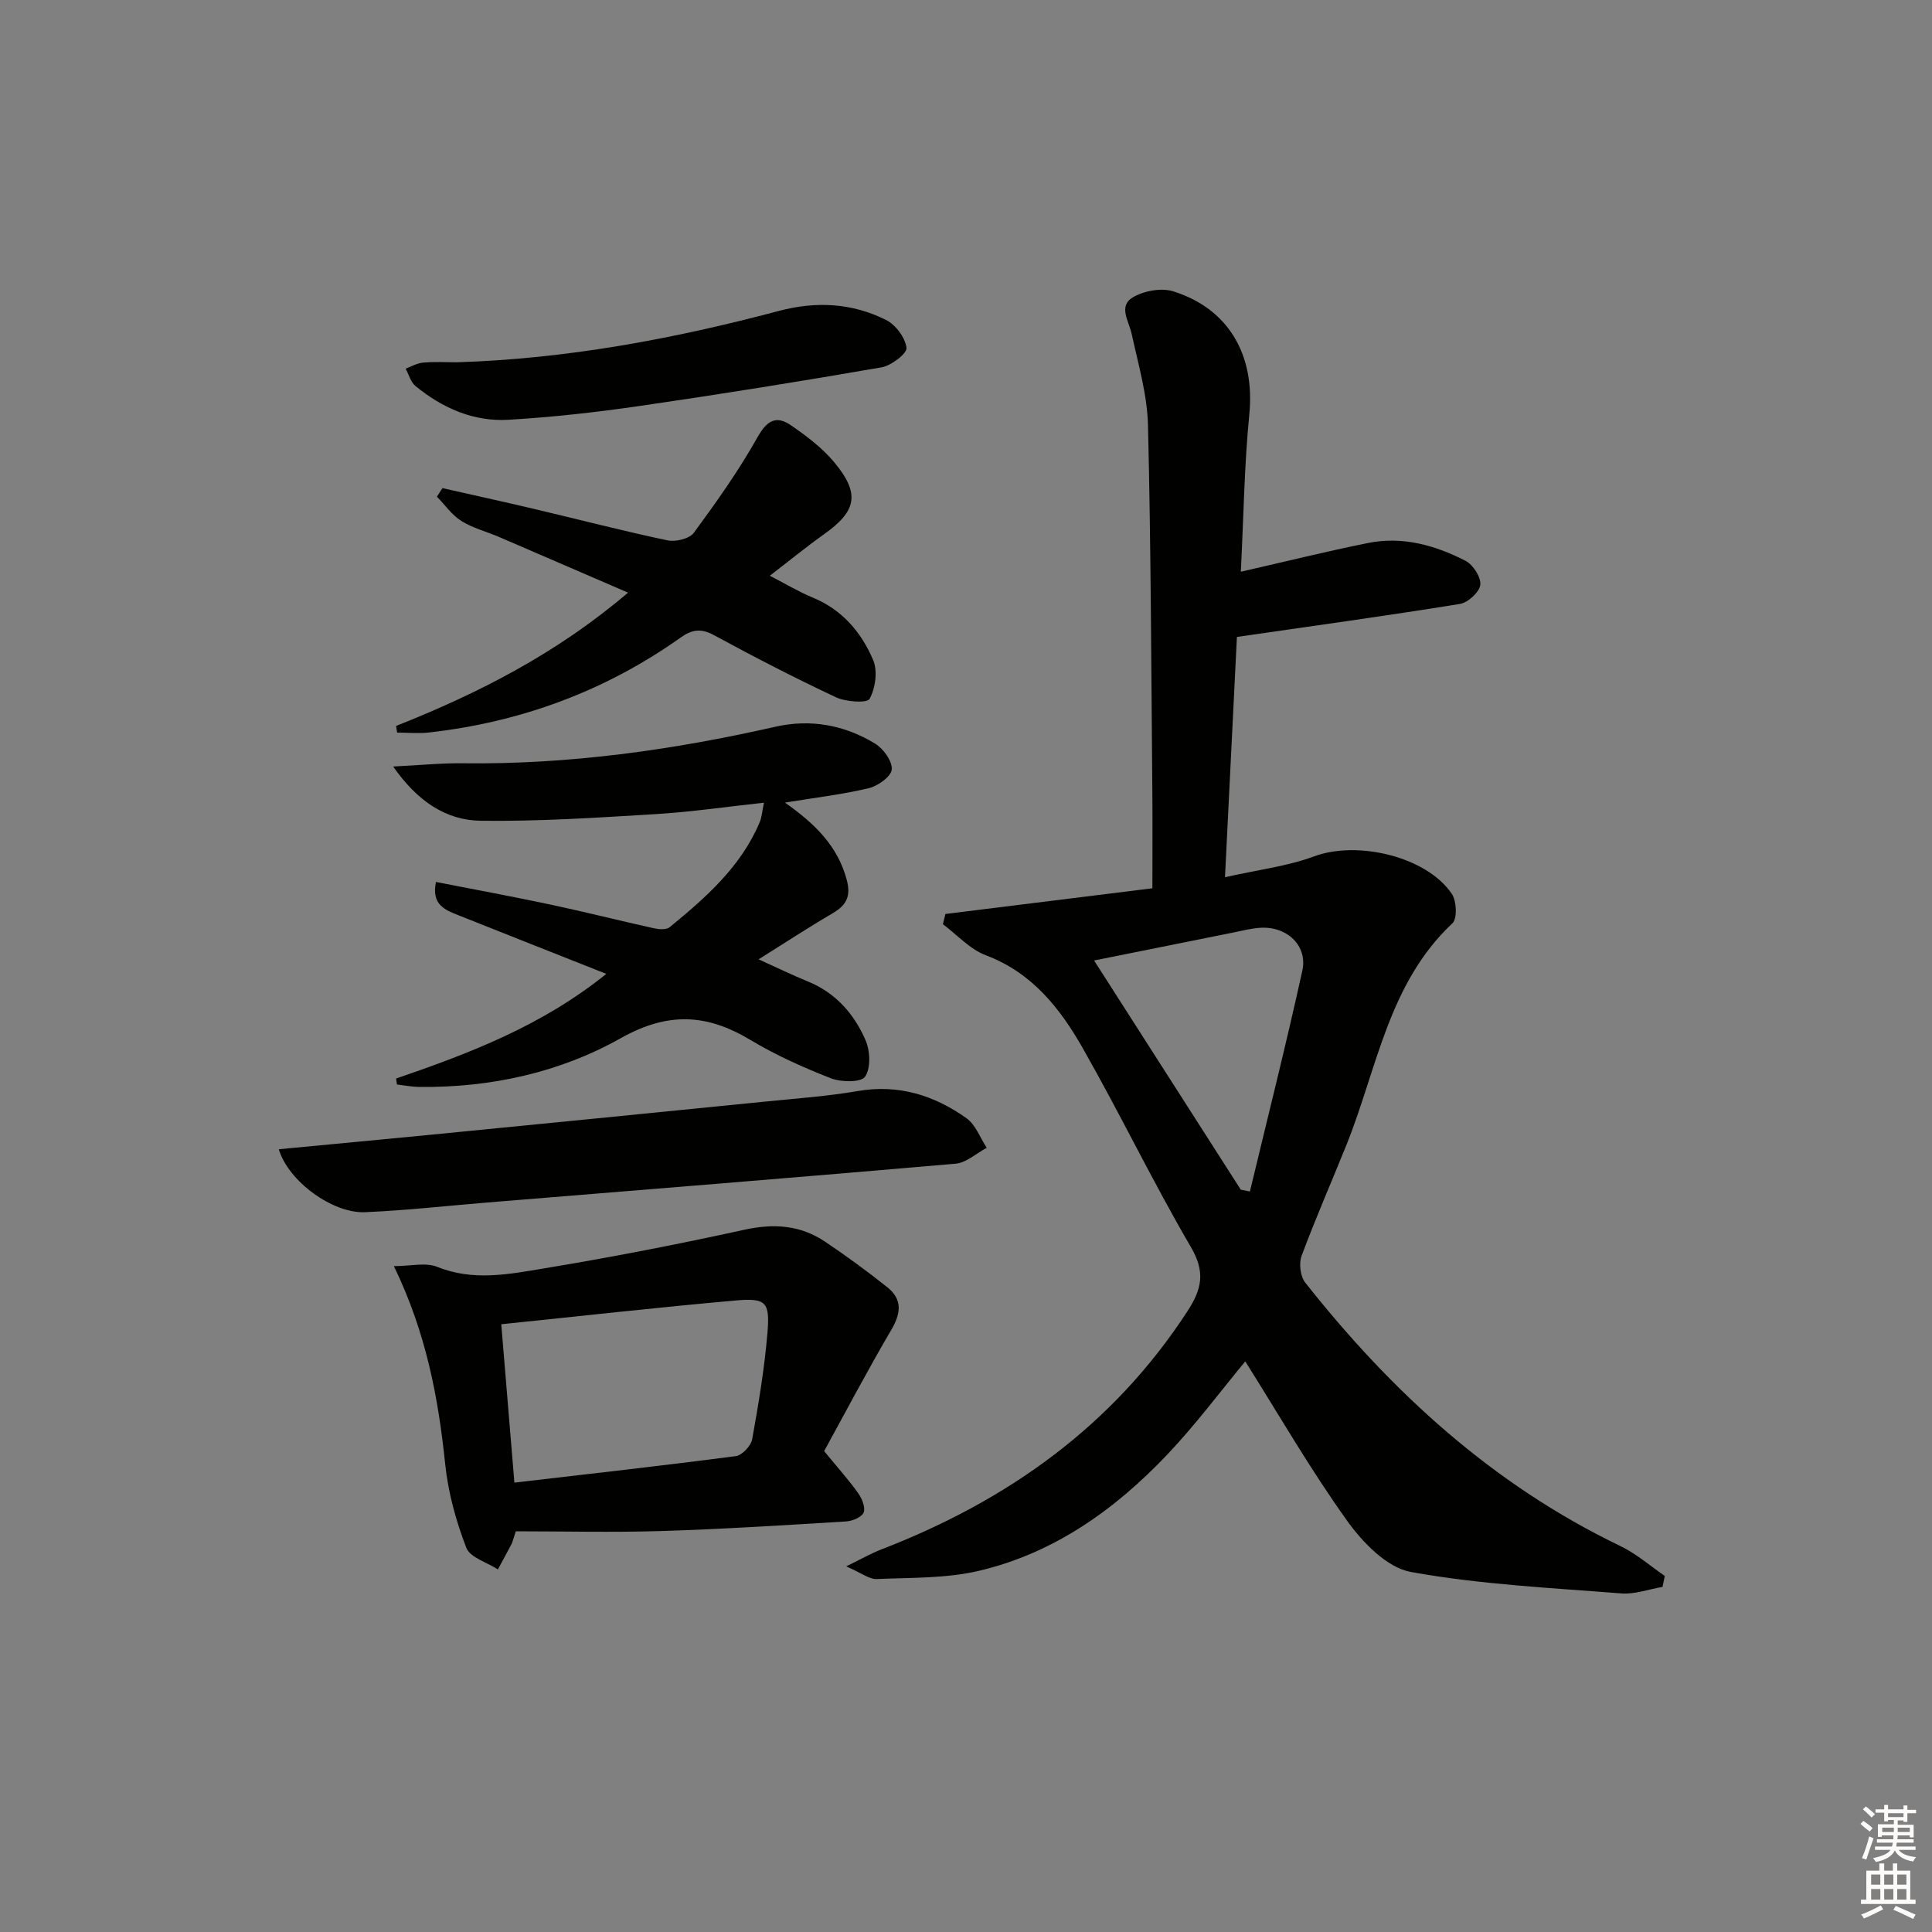 <svg enable-background="new 0 0 400 400" viewBox="0 0 400 400" xmlns="http://www.w3.org/2000/svg"><rect x="0" y="0" width="400" height="400" fill="#808080" stroke="none"/><g fill="#010100"><path d="m344.21 328.55c-2.85.48-5.75 1.57-8.54 1.35-14.56-1.15-29.24-1.85-43.56-4.44-4.93-.89-9.97-6.08-13.18-10.57-7.61-10.62-14.17-22.01-21.11-33.03-5.15 6.21-10.27 13.09-16.13 19.27-10.81 11.4-23.43 20.4-38.92 24.07-6.84 1.62-14.14 1.42-21.25 1.72-1.55.07-3.17-1.26-6.32-2.62 3.32-1.62 5.2-2.71 7.2-3.48 26.13-10.08 47.98-25.55 63.47-49.38 2.99-4.6 3.71-8.09.68-13.27-7.87-13.47-14.64-27.57-22.36-41.13-4.7-8.26-10.5-15.66-20.08-19.26-3.3-1.24-5.94-4.23-8.89-6.43.17-.71.35-1.41.52-2.12 14.16-1.76 28.32-3.52 42.85-5.32 0-6.99.05-13.47-.01-19.94-.23-25.3-.29-50.61-.9-75.91-.15-6.34-2.02-12.66-3.38-18.93-.59-2.69-2.85-5.78.3-7.6 2.29-1.33 5.86-1.98 8.31-1.21 11.56 3.62 16.94 13.3 15.75 25.43-1.04 10.54-1.18 21.17-1.76 32.62 9.27-2.11 17.76-4.22 26.34-5.95 7.14-1.44 13.91.47 20.2 3.7 1.55.8 3.23 3.42 3.04 4.98-.19 1.51-2.56 3.67-4.23 3.94-15.02 2.43-30.09 4.51-46.16 6.83-.75 15.22-1.58 31.89-2.47 49.75 6.82-1.54 12.9-2.26 18.49-4.33 8.86-3.28 23.13-.03 28.45 7.73 1.01 1.47 1.19 5.16.15 6.13-13.28 12.47-15.59 30.07-21.9 45.78-3.09 7.7-6.44 15.3-9.33 23.08-.58 1.57-.27 4.24.74 5.52 17.95 22.73 38.9 41.9 65.3 54.58 3.28 1.58 6.12 4.09 9.16 6.17-.15.76-.31 1.52-.47 2.27zm-87.32-82.24c.63.13 1.26.25 1.89.38 3.65-15.23 7.49-30.41 10.85-45.71 1.15-5.21-3.2-9.25-8.72-8.89-1.97.13-3.92.65-5.87 1.04-9.67 1.93-19.34 3.88-28.52 5.73 10.2 15.94 20.29 31.7 30.37 47.45z"/><path d="m82.01 223.3c15.18-5.22 30.13-10.88 43.52-21.67-10.6-4.2-20.57-8.13-30.52-12.1-2.77-1.1-5.74-2.13-4.75-6.93 8.06 1.58 16 3.04 23.89 4.72 7.13 1.52 14.21 3.32 21.33 4.89 1.01.22 2.48.31 3.16-.24 7.49-6.13 14.76-12.52 18.65-21.74.44-1.04.5-2.24.88-4.04-7.7.83-15 1.91-22.35 2.36-12.06.73-24.16 1.53-36.23 1.38-7.22-.08-13.13-3.99-18.19-11.23 5.53-.27 10-.73 14.46-.67 21.9.27 43.39-2.74 64.69-7.57 7.3-1.65 14.3-.35 20.62 3.49 1.72 1.04 3.6 3.64 3.46 5.36-.12 1.46-2.88 3.43-4.77 3.88-5.46 1.3-11.08 1.95-17.35 2.98 6.17 4.33 10.93 8.96 12.8 16 .91 3.4-.07 5.25-2.93 6.92-4.99 2.91-9.82 6.09-15.32 9.53 3.89 1.76 7 3.28 10.2 4.58 5.75 2.35 9.58 6.72 11.94 12.16.96 2.21 1.12 5.8-.1 7.56-.84 1.22-4.96 1.15-7.09.32-5.71-2.23-11.39-4.78-16.64-7.93-9.05-5.42-17.07-5.87-26.88-.35-12.63 7.11-26.96 10.25-41.71 10.08-1.53-.02-3.07-.33-4.6-.51-.05-.41-.11-.82-.17-1.23z"/><path d="m106.79 317.04c-.58 1.74-.67 2.23-.89 2.65-.92 1.76-1.88 3.5-2.82 5.24-2.26-1.47-5.76-2.46-6.54-4.49-2.12-5.51-3.75-11.39-4.36-17.25-1.43-13.8-3.94-27.24-10.63-41.05 3.45 0 6.58-.82 8.98.15 7.43 3.01 14.82 1.53 22.09.32 13.92-2.3 27.79-5 41.57-8.02 6.09-1.33 11.57-.93 16.67 2.51 4.41 2.97 8.71 6.1 12.86 9.42 3.12 2.49 2.85 5.35.82 8.8-5.11 8.7-9.8 17.64-13.91 25.12 2.93 3.57 5.16 6.04 7.07 8.74.78 1.1 1.53 2.98 1.1 3.99-.42.98-2.35 1.75-3.66 1.83-12.77.78-25.55 1.59-38.33 1.99-10.13.3-20.27.05-30.02.05zm-3.01-42.87c.92 11.11 1.81 21.79 2.72 32.79 15.56-1.81 30.73-3.51 45.86-5.49 1.29-.17 3.12-2.12 3.37-3.48 1.32-7.33 2.55-14.7 3.17-22.12.52-6.32-.32-7.17-6.6-6.62-16.01 1.42-31.98 3.22-48.52 4.92z"/><path d="m82 150.3c17.07-6.76 33.26-15.01 48.03-27.6-9.25-4-17.99-7.78-26.73-11.54-2.59-1.11-5.43-1.82-7.78-3.3-1.97-1.23-3.39-3.32-5.06-5.03.38-.59.76-1.18 1.14-1.77 6.33 1.43 12.67 2.82 18.99 4.31 9.21 2.17 18.37 4.56 27.63 6.51 1.68.35 4.53-.34 5.44-1.58 4.69-6.38 9.3-12.88 13.17-19.77 1.96-3.5 3.89-4.58 6.94-2.47 3.24 2.23 6.51 4.7 9 7.7 5.36 6.49 4.58 10.06-2.18 14.86-3.63 2.58-7.07 5.4-11.21 8.58 3.38 1.74 6.04 3.35 8.88 4.52 6.1 2.5 10.09 7.2 12.52 12.94.96 2.27.47 5.82-.74 8.03-.51.93-4.91.64-6.97-.33-8.57-4.02-17-8.38-25.33-12.9-2.64-1.44-4.56-1.07-6.78.51-15.65 11.11-33.09 17.53-52.11 19.68-2.18.25-4.42.03-6.63.03-.07-.46-.15-.92-.22-1.38z"/><path d="m57.72 237.94c10.65-1.02 20.89-1.97 31.12-2.97 23.31-2.29 46.62-4.59 69.92-6.93 6.28-.63 12.61-1.08 18.82-2.15 8.45-1.45 15.85.87 22.54 5.64 1.88 1.35 2.81 4.04 4.17 6.11-2.15 1.14-4.22 3.1-6.45 3.29-32.28 2.81-64.59 5.39-96.89 8.03-8.45.69-16.88 1.65-25.34 2.01-6.72.31-15.9-6.38-17.89-13.03z"/><path d="m94.51 75.01c22.68-.7 44.83-4.81 66.68-10.62 7.8-2.07 15.19-1.67 22.25 1.85 1.99.99 3.98 3.66 4.24 5.77.14 1.17-3.14 3.69-5.15 4.04-16.65 2.89-33.35 5.57-50.07 8-9.02 1.31-18.1 2.32-27.19 2.86-7.22.43-13.67-2.42-19.24-6.98-1-.82-1.38-2.39-2.05-3.61 1.19-.43 2.35-1.13 3.57-1.24 2.3-.22 4.64-.08 6.96-.07z"/></g><path d="m385.2 377.6.6-.6c.6.4 1.3.9 1.9 1.5l-.6.7c-.8-.6-1.4-1.1-1.9-1.6zm.3 7.1c.6-1.4 1.1-2.9 1.5-4.5.3.1.6.3.9.4-.5 1.4-1 2.9-1.5 4.4zm.2-10.1.6-.6c.7.5 1.3 1.1 1.9 1.6l-.7.7c-.6-.6-1.2-1.2-1.8-1.7zm8.4-.8h.8v.9h1.8v.7h-1.8v1.8h-.8v-.3h-1.2v.9h3.3v2.6h-.8v-.4h-2.5c0 .3 0 .6-.1.8h3.4v.7h-3.5c0 .3-.1.6-.1.8h4v.7h-3.5c.7.9 1.9 1.3 3.6 1.5-.2.2-.4.5-.6.9-1.9-.3-3.2-1.1-3.8-2.3-.5 1.1-1.8 2-3.9 2.4-.2-.3-.4-.5-.6-.8 1.9-.4 3.1-.9 3.6-1.7h-3.2v-.7h3.5c.1-.2.1-.5.2-.8h-3.3v-.7h3.4c0-.2 0-.5 0-.8h-2.4v.3h-.8v-2.6h3.3v-.9h-1.2v.3h-.8v-1.8h-1.8v-.7h1.8v-.9h.8v.9h3.2zm-4.4 5.5h2.4c0-.3 0-.6 0-.9h-2.4zm1.2-3.1h3.2v-.8h-3.2zm4.4 2.2h-2.4v.9h2.5v-.9z" fill="#fcfbfa"/><path d="m389.2 385.8h.9v1.5h1.8v-1.5h.9v1.5h2.7v6h1.1v.9h-11.3v-.9h1.1v-6h2.7v-1.5zm.2 8.7.5.8c-1.2.6-2.5 1.3-4 1.9-.2-.3-.3-.6-.6-.8 1.6-.6 3-1.3 4.1-1.9zm-2-4.3h1.9v-2.1h-1.9zm0 3.1h1.9v-2.2h-1.9zm2.7-3.1h1.9v-2.1h-1.9zm0 3.1h1.9v-2.2h-1.9zm2.4 1.3c1.4.6 2.7 1.2 4.1 1.8l-.5.9c-1.5-.7-2.8-1.4-4.1-1.9zm2.2-6.5h-1.9v2.1h1.9zm-1.9 5.2h1.9v-2.2h-1.9z" fill="#fcfbfa"/></svg>